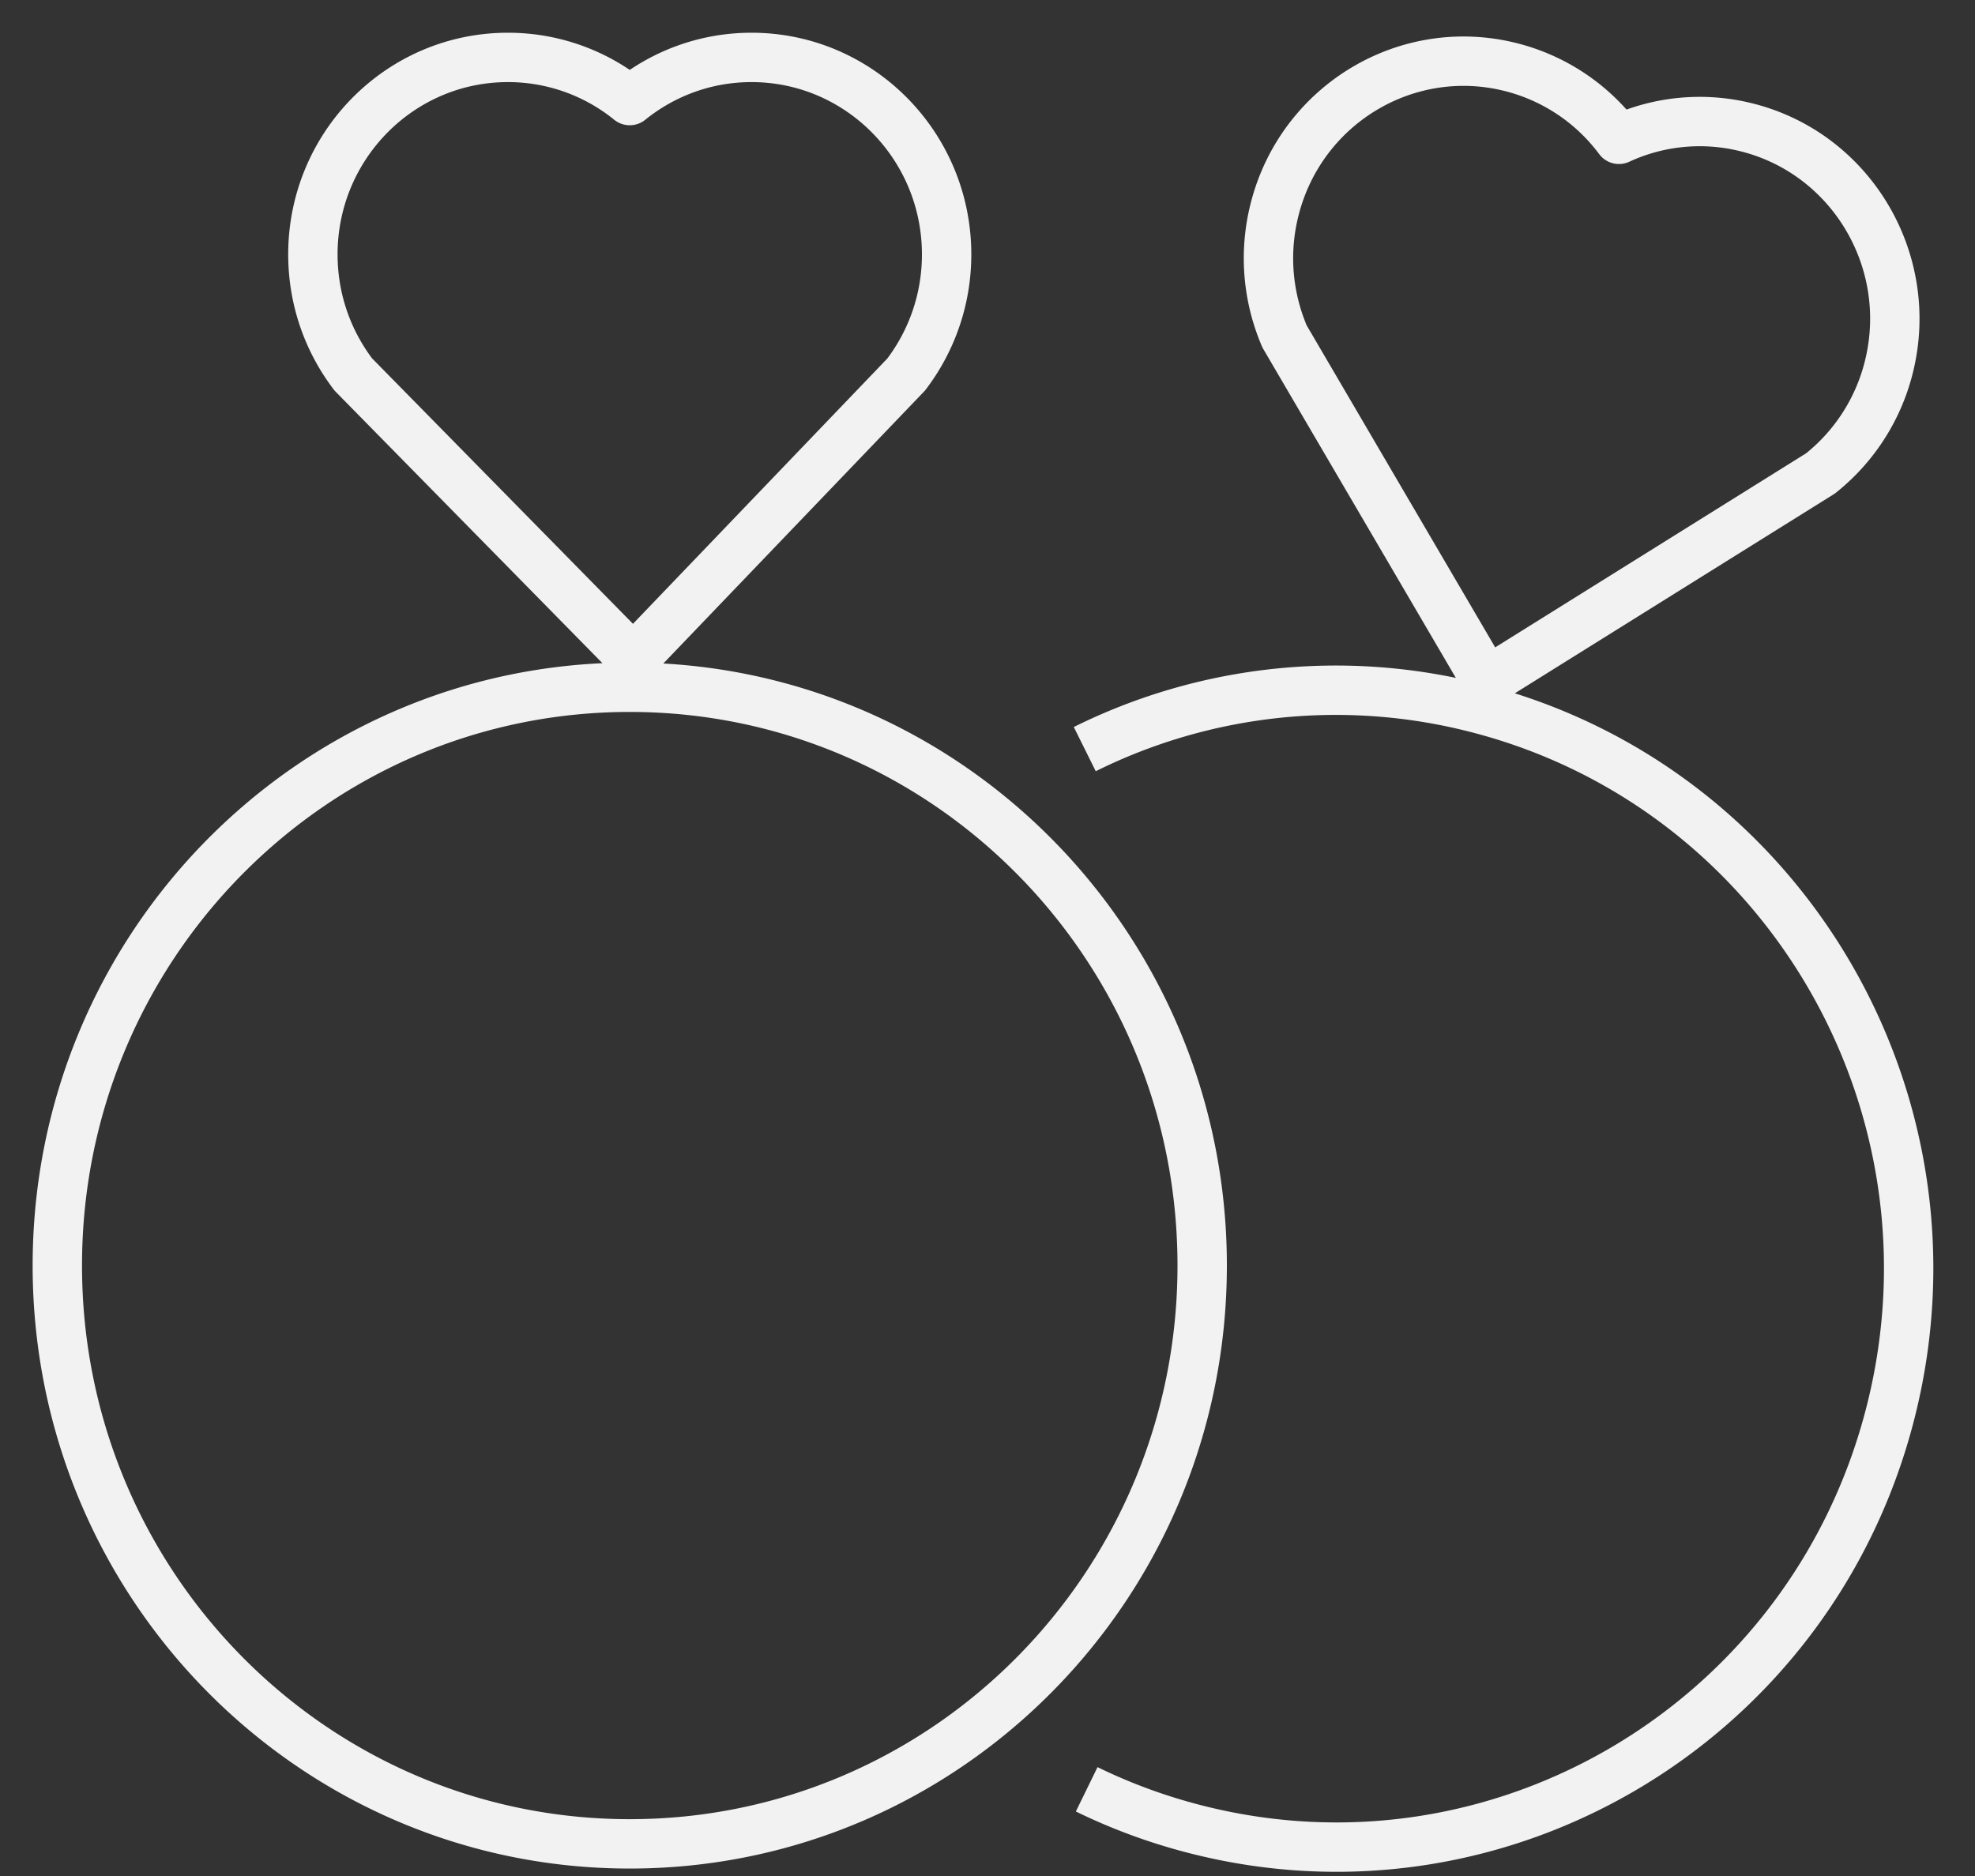 <svg viewBox="0 0 40 38" xmlns="http://www.w3.org/2000/svg"><rect x="0" y="0" width="40" height="38" fill="#333333" stroke="none"/><g fill="none" stroke="#F2F2F2" stroke-linejoin="round"><path d="M12.754 13.921c-6.402 0-11.593 5.245-11.593 11.714 0 6.47 5.19 11.714 11.593 11.714s11.594-5.244 11.594-11.714c0-6.47-5.191-11.714-11.594-11.714zM12.824 13.354l5.528-5.767c.513-.673.82-1.517.82-2.433 0-2.204-1.77-3.991-3.952-3.991-.933 0-1.79.328-2.466.874a3.908 3.908 0 0 0-2.467-.874c-2.182 0-3.95 1.787-3.95 3.99 0 .917.306 1.76.82 2.434l5.667 5.767z"/><path d="M22.009 36.244c.694.339 1.432.612 2.207.81 6.206 1.588 12.513-2.21 14.083-8.482 1.571-6.271-2.187-12.642-8.394-14.23a11.437 11.437 0 0 0-7.935.832M30.11 13.81l6.76-4.22a3.978 3.978 0 0 0 1.385-2.155c.534-2.137-.747-4.309-2.86-4.85a3.894 3.894 0 0 0-2.606.237 3.926 3.926 0 0 0-2.179-1.46c-2.114-.54-4.263.754-4.798 2.89-.223.889-.13 1.781.204 2.563l4.095 6.995z"/></g></svg>